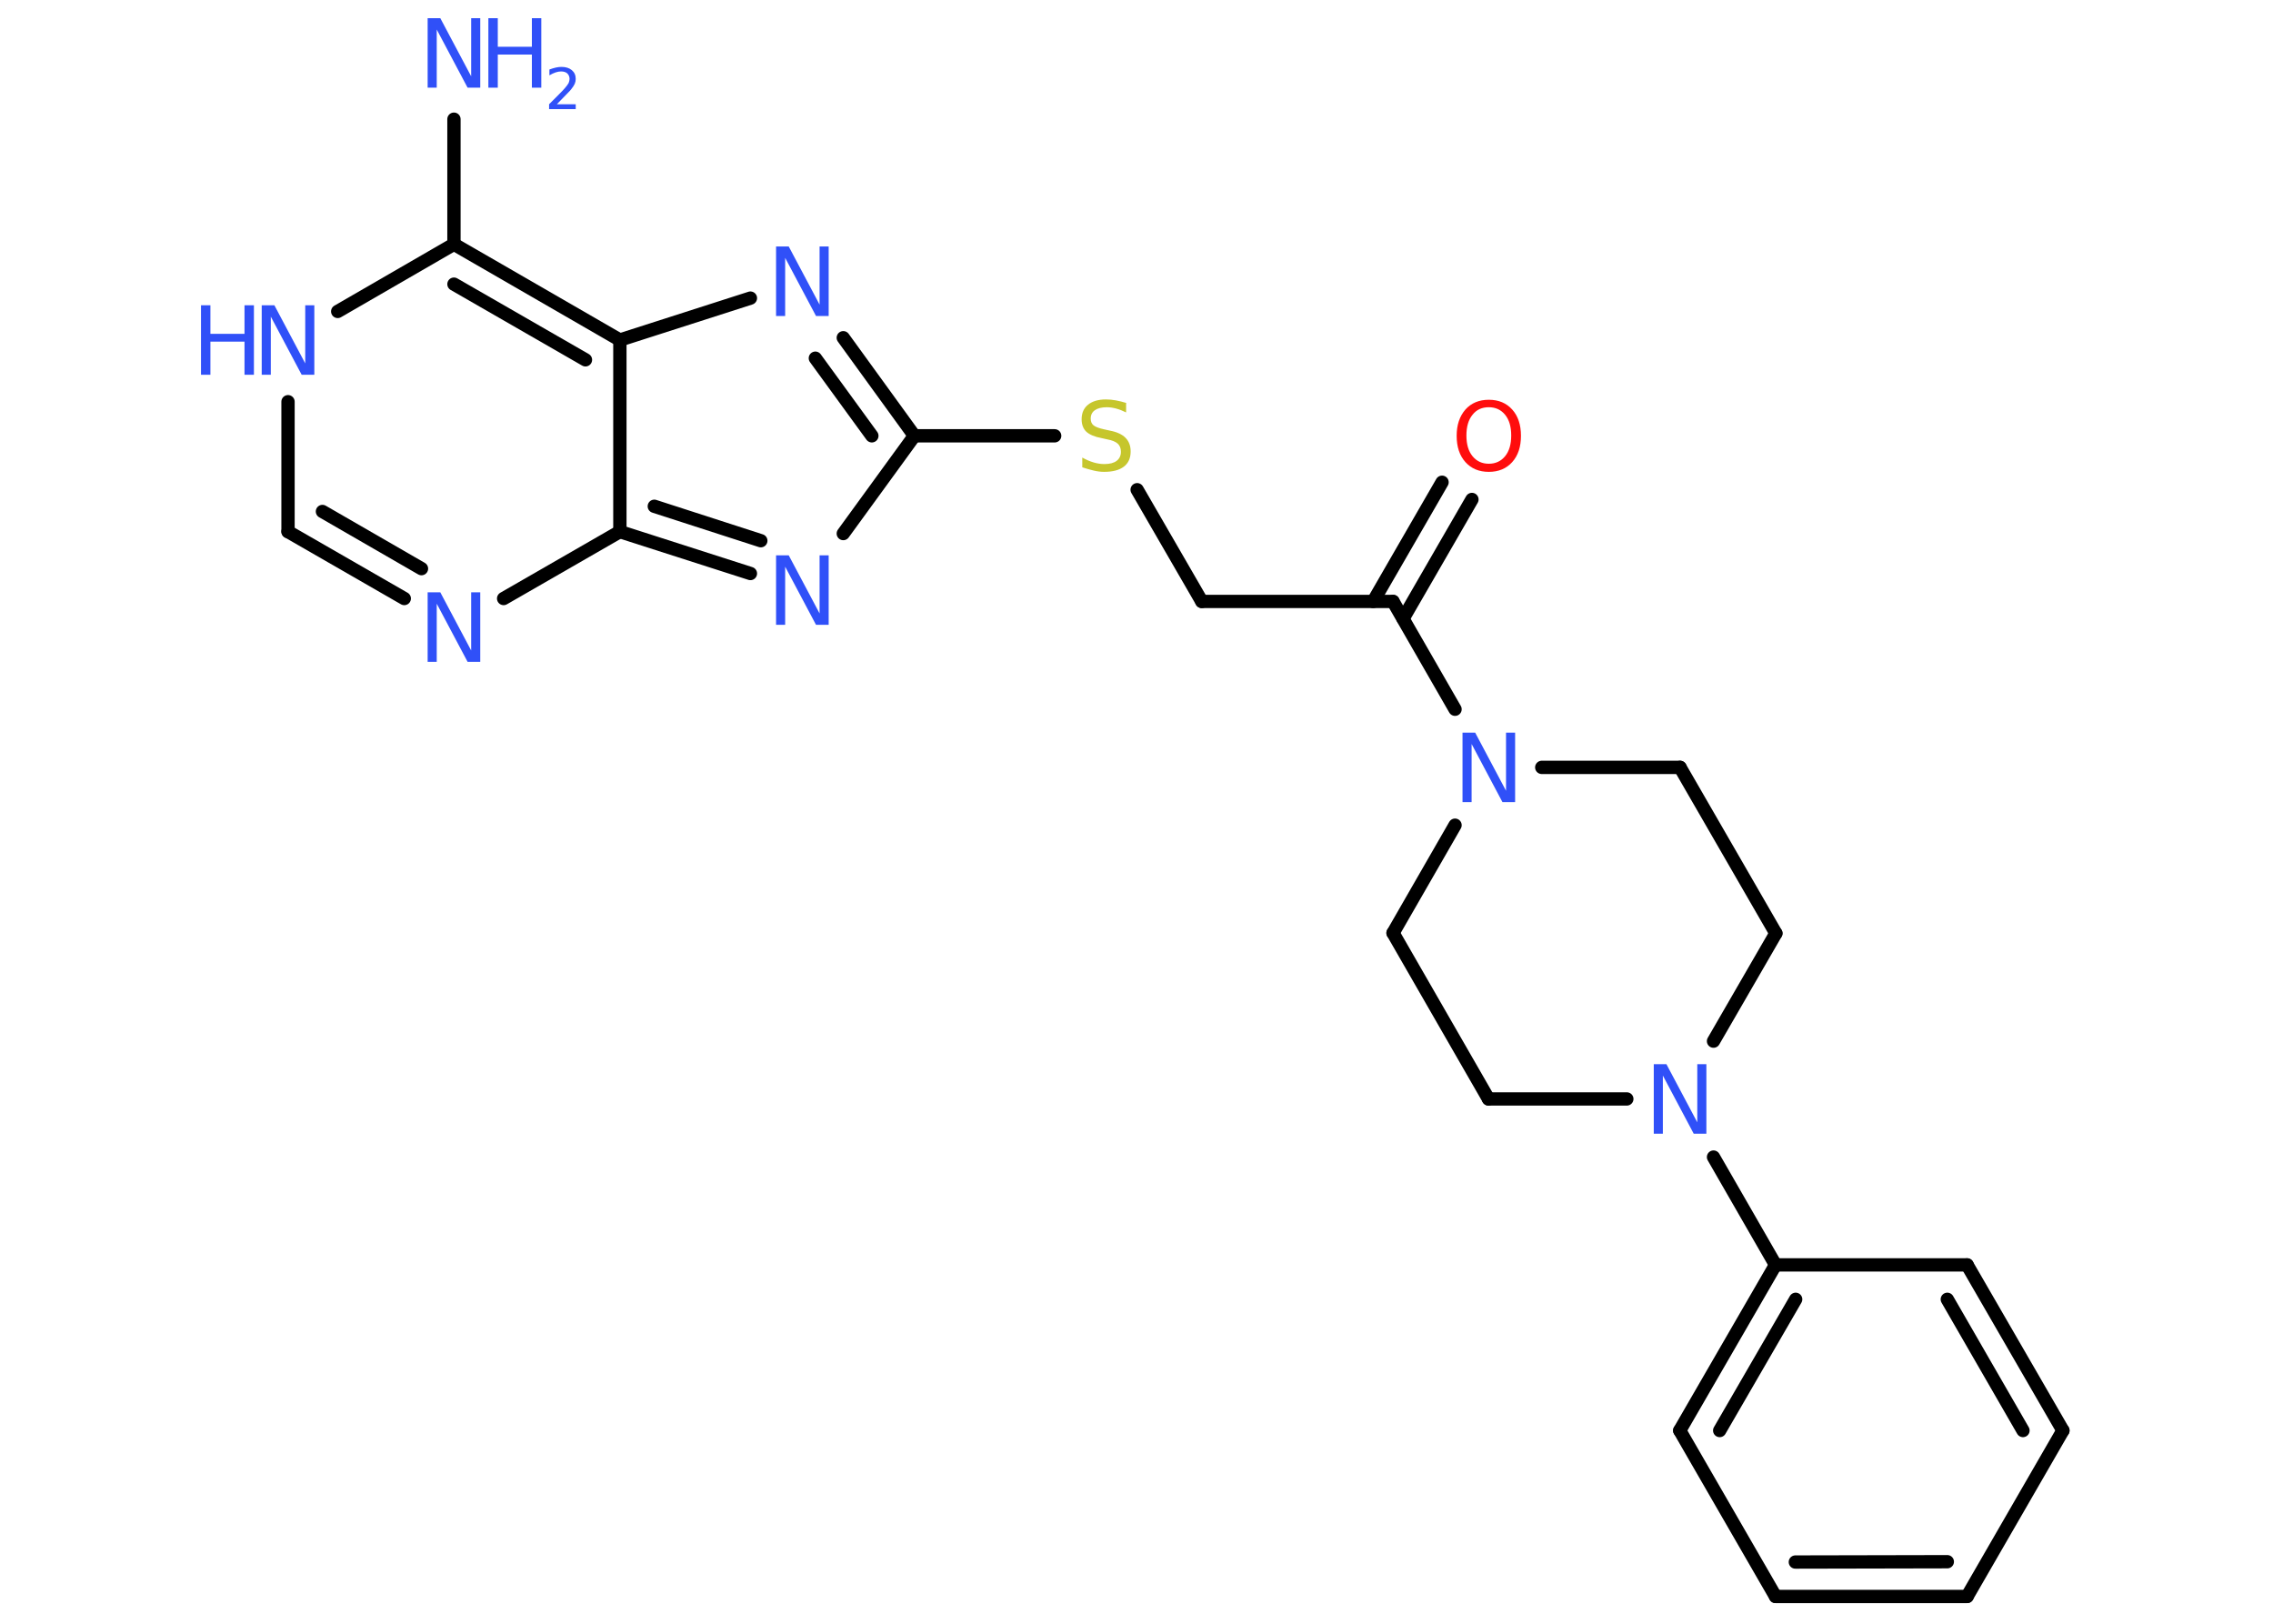 <?xml version='1.0' encoding='UTF-8'?>
<!DOCTYPE svg PUBLIC "-//W3C//DTD SVG 1.1//EN" "http://www.w3.org/Graphics/SVG/1.1/DTD/svg11.dtd">
<svg version='1.2' xmlns='http://www.w3.org/2000/svg' xmlns:xlink='http://www.w3.org/1999/xlink' width='70.0mm' height='50.0mm' viewBox='0 0 70.0 50.0'>
  <desc>Generated by the Chemistry Development Kit (http://github.com/cdk)</desc>
  <g stroke-linecap='round' stroke-linejoin='round' stroke='#000000' stroke-width='.41' fill='#3050F8'>
    <rect x='.0' y='.0' width='70.0' height='50.0' fill='#FFFFFF' stroke='none'/>
    <g id='mol1' class='mol'>
      <line id='mol1bnd1' class='bond' x1='13.98' y1='3.67' x2='13.98' y2='7.52'/>
      <line id='mol1bnd2' class='bond' x1='13.98' y1='7.52' x2='10.4' y2='9.59'/>
      <line id='mol1bnd3' class='bond' x1='8.87' y1='12.37' x2='8.87' y2='16.37'/>
      <g id='mol1bnd4' class='bond'>
        <line x1='8.87' y1='16.37' x2='12.45' y2='18.43'/>
        <line x1='9.93' y1='15.75' x2='12.98' y2='17.51'/>
      </g>
      <line id='mol1bnd5' class='bond' x1='15.51' y1='18.43' x2='19.09' y2='16.37'/>
      <g id='mol1bnd6' class='bond'>
        <line x1='19.09' y1='16.37' x2='23.11' y2='17.66'/>
        <line x1='20.15' y1='15.59' x2='23.43' y2='16.65'/>
      </g>
      <line id='mol1bnd7' class='bond' x1='25.97' y1='16.43' x2='28.16' y2='13.42'/>
      <line id='mol1bnd8' class='bond' x1='28.16' y1='13.42' x2='32.48' y2='13.42'/>
      <line id='mol1bnd9' class='bond' x1='35.02' y1='15.08' x2='37.01' y2='18.52'/>
      <line id='mol1bnd10' class='bond' x1='37.01' y1='18.52' x2='42.9' y2='18.52'/>
      <g id='mol1bnd11' class='bond'>
        <line x1='42.29' y1='18.52' x2='44.41' y2='14.85'/>
        <line x1='43.21' y1='19.05' x2='45.33' y2='15.38'/>
      </g>
      <line id='mol1bnd12' class='bond' x1='42.9' y1='18.52' x2='44.81' y2='21.84'/>
      <line id='mol1bnd13' class='bond' x1='44.81' y1='25.41' x2='42.9' y2='28.73'/>
      <line id='mol1bnd14' class='bond' x1='42.9' y1='28.73' x2='45.84' y2='33.84'/>
      <line id='mol1bnd15' class='bond' x1='45.84' y1='33.84' x2='50.1' y2='33.84'/>
      <line id='mol1bnd16' class='bond' x1='52.77' y1='35.63' x2='54.68' y2='38.95'/>
      <g id='mol1bnd17' class='bond'>
        <line x1='54.68' y1='38.95' x2='51.73' y2='44.05'/>
        <line x1='55.3' y1='40.01' x2='52.96' y2='44.05'/>
      </g>
      <line id='mol1bnd18' class='bond' x1='51.73' y1='44.05' x2='54.68' y2='49.16'/>
      <g id='mol1bnd19' class='bond'>
        <line x1='54.68' y1='49.16' x2='60.58' y2='49.16'/>
        <line x1='55.29' y1='48.1' x2='59.97' y2='48.09'/>
      </g>
      <line id='mol1bnd20' class='bond' x1='60.58' y1='49.16' x2='63.53' y2='44.05'/>
      <g id='mol1bnd21' class='bond'>
        <line x1='63.53' y1='44.05' x2='60.58' y2='38.95'/>
        <line x1='62.3' y1='44.05' x2='59.97' y2='40.01'/>
      </g>
      <line id='mol1bnd22' class='bond' x1='54.68' y1='38.95' x2='60.58' y2='38.95'/>
      <line id='mol1bnd23' class='bond' x1='52.77' y1='32.06' x2='54.69' y2='28.74'/>
      <line id='mol1bnd24' class='bond' x1='54.69' y1='28.74' x2='51.74' y2='23.63'/>
      <line id='mol1bnd25' class='bond' x1='47.48' y1='23.63' x2='51.74' y2='23.63'/>
      <g id='mol1bnd26' class='bond'>
        <line x1='28.16' y1='13.42' x2='25.97' y2='10.4'/>
        <line x1='26.85' y1='13.42' x2='25.11' y2='11.03'/>
      </g>
      <line id='mol1bnd27' class='bond' x1='23.11' y1='9.18' x2='19.09' y2='10.47'/>
      <g id='mol1bnd28' class='bond'>
        <line x1='19.09' y1='10.47' x2='13.98' y2='7.52'/>
        <line x1='18.03' y1='11.08' x2='13.98' y2='8.75'/>
      </g>
      <line id='mol1bnd29' class='bond' x1='19.09' y1='16.37' x2='19.09' y2='10.47'/>
      <g id='mol1atm1' class='atom'>
        <path d='M13.17 .56h.39l.95 1.79v-1.79h.28v2.14h-.39l-.95 -1.79v1.79h-.28v-2.14z' stroke='none'/>
        <path d='M15.04 .56h.29v.88h1.05v-.88h.29v2.14h-.29v-1.02h-1.05v1.02h-.29v-2.14z' stroke='none'/>
        <path d='M17.12 3.21h.61v.15h-.82v-.15q.1 -.1 .27 -.27q.17 -.17 .21 -.22q.08 -.09 .12 -.16q.03 -.07 .03 -.13q.0 -.1 -.07 -.17q-.07 -.06 -.19 -.06q-.08 .0 -.17 .03q-.09 .03 -.19 .09v-.18q.11 -.04 .2 -.06q.09 -.02 .17 -.02q.2 .0 .32 .1q.12 .1 .12 .27q.0 .08 -.03 .15q-.03 .07 -.11 .17q-.02 .03 -.14 .15q-.12 .12 -.32 .33z' stroke='none'/>
      </g>
      <g id='mol1atm3' class='atom'>
        <path d='M8.06 9.4h.39l.95 1.79v-1.79h.28v2.14h-.39l-.95 -1.79v1.79h-.28v-2.14z' stroke='none'/>
        <path d='M6.19 9.4h.29v.88h1.05v-.88h.29v2.14h-.29v-1.02h-1.05v1.02h-.29v-2.14z' stroke='none'/>
      </g>
      <path id='mol1atm5' class='atom' d='M13.17 18.24h.39l.95 1.79v-1.79h.28v2.14h-.39l-.95 -1.79v1.79h-.28v-2.14z' stroke='none'/>
      <path id='mol1atm7' class='atom' d='M23.9 17.1h.39l.95 1.79v-1.79h.28v2.14h-.39l-.95 -1.79v1.79h-.28v-2.14z' stroke='none'/>
      <path id='mol1atm9' class='atom' d='M34.68 12.42v.28q-.16 -.08 -.31 -.12q-.15 -.04 -.28 -.04q-.24 .0 -.37 .09q-.13 .09 -.13 .26q.0 .14 .09 .21q.09 .07 .32 .12l.18 .04q.32 .06 .48 .22q.16 .16 .16 .42q.0 .31 -.21 .47q-.21 .16 -.61 .16q-.15 .0 -.32 -.04q-.17 -.04 -.35 -.1v-.3q.18 .1 .35 .15q.17 .05 .33 .05q.25 .0 .38 -.1q.13 -.1 .13 -.28q.0 -.16 -.1 -.25q-.1 -.09 -.32 -.13l-.18 -.04q-.32 -.06 -.47 -.2q-.14 -.14 -.14 -.38q.0 -.29 .2 -.45q.2 -.16 .55 -.16q.15 .0 .31 .03q.16 .03 .32 .08z' stroke='none' fill='#C6C62C'/>
      <path id='mol1atm12' class='atom' d='M45.85 12.54q-.32 .0 -.5 .23q-.19 .23 -.19 .64q.0 .41 .19 .64q.19 .23 .5 .23q.31 .0 .5 -.23q.19 -.23 .19 -.64q.0 -.41 -.19 -.64q-.19 -.23 -.5 -.23zM45.85 12.31q.45 .0 .72 .3q.27 .3 .27 .81q.0 .51 -.27 .81q-.27 .3 -.72 .3q-.45 .0 -.72 -.3q-.27 -.3 -.27 -.81q.0 -.5 .27 -.81q.27 -.3 .72 -.3z' stroke='none' fill='#FF0D0D'/>
      <path id='mol1atm13' class='atom' d='M45.04 22.56h.39l.95 1.79v-1.79h.28v2.14h-.39l-.95 -1.79v1.79h-.28v-2.14z' stroke='none'/>
      <path id='mol1atm16' class='atom' d='M50.93 32.77h.39l.95 1.79v-1.79h.28v2.14h-.39l-.95 -1.79v1.79h-.28v-2.14z' stroke='none'/>
      <path id='mol1atm25' class='atom' d='M23.9 7.59h.39l.95 1.79v-1.79h.28v2.14h-.39l-.95 -1.79v1.79h-.28v-2.14z' stroke='none'/>
    </g>
  </g>
</svg>
